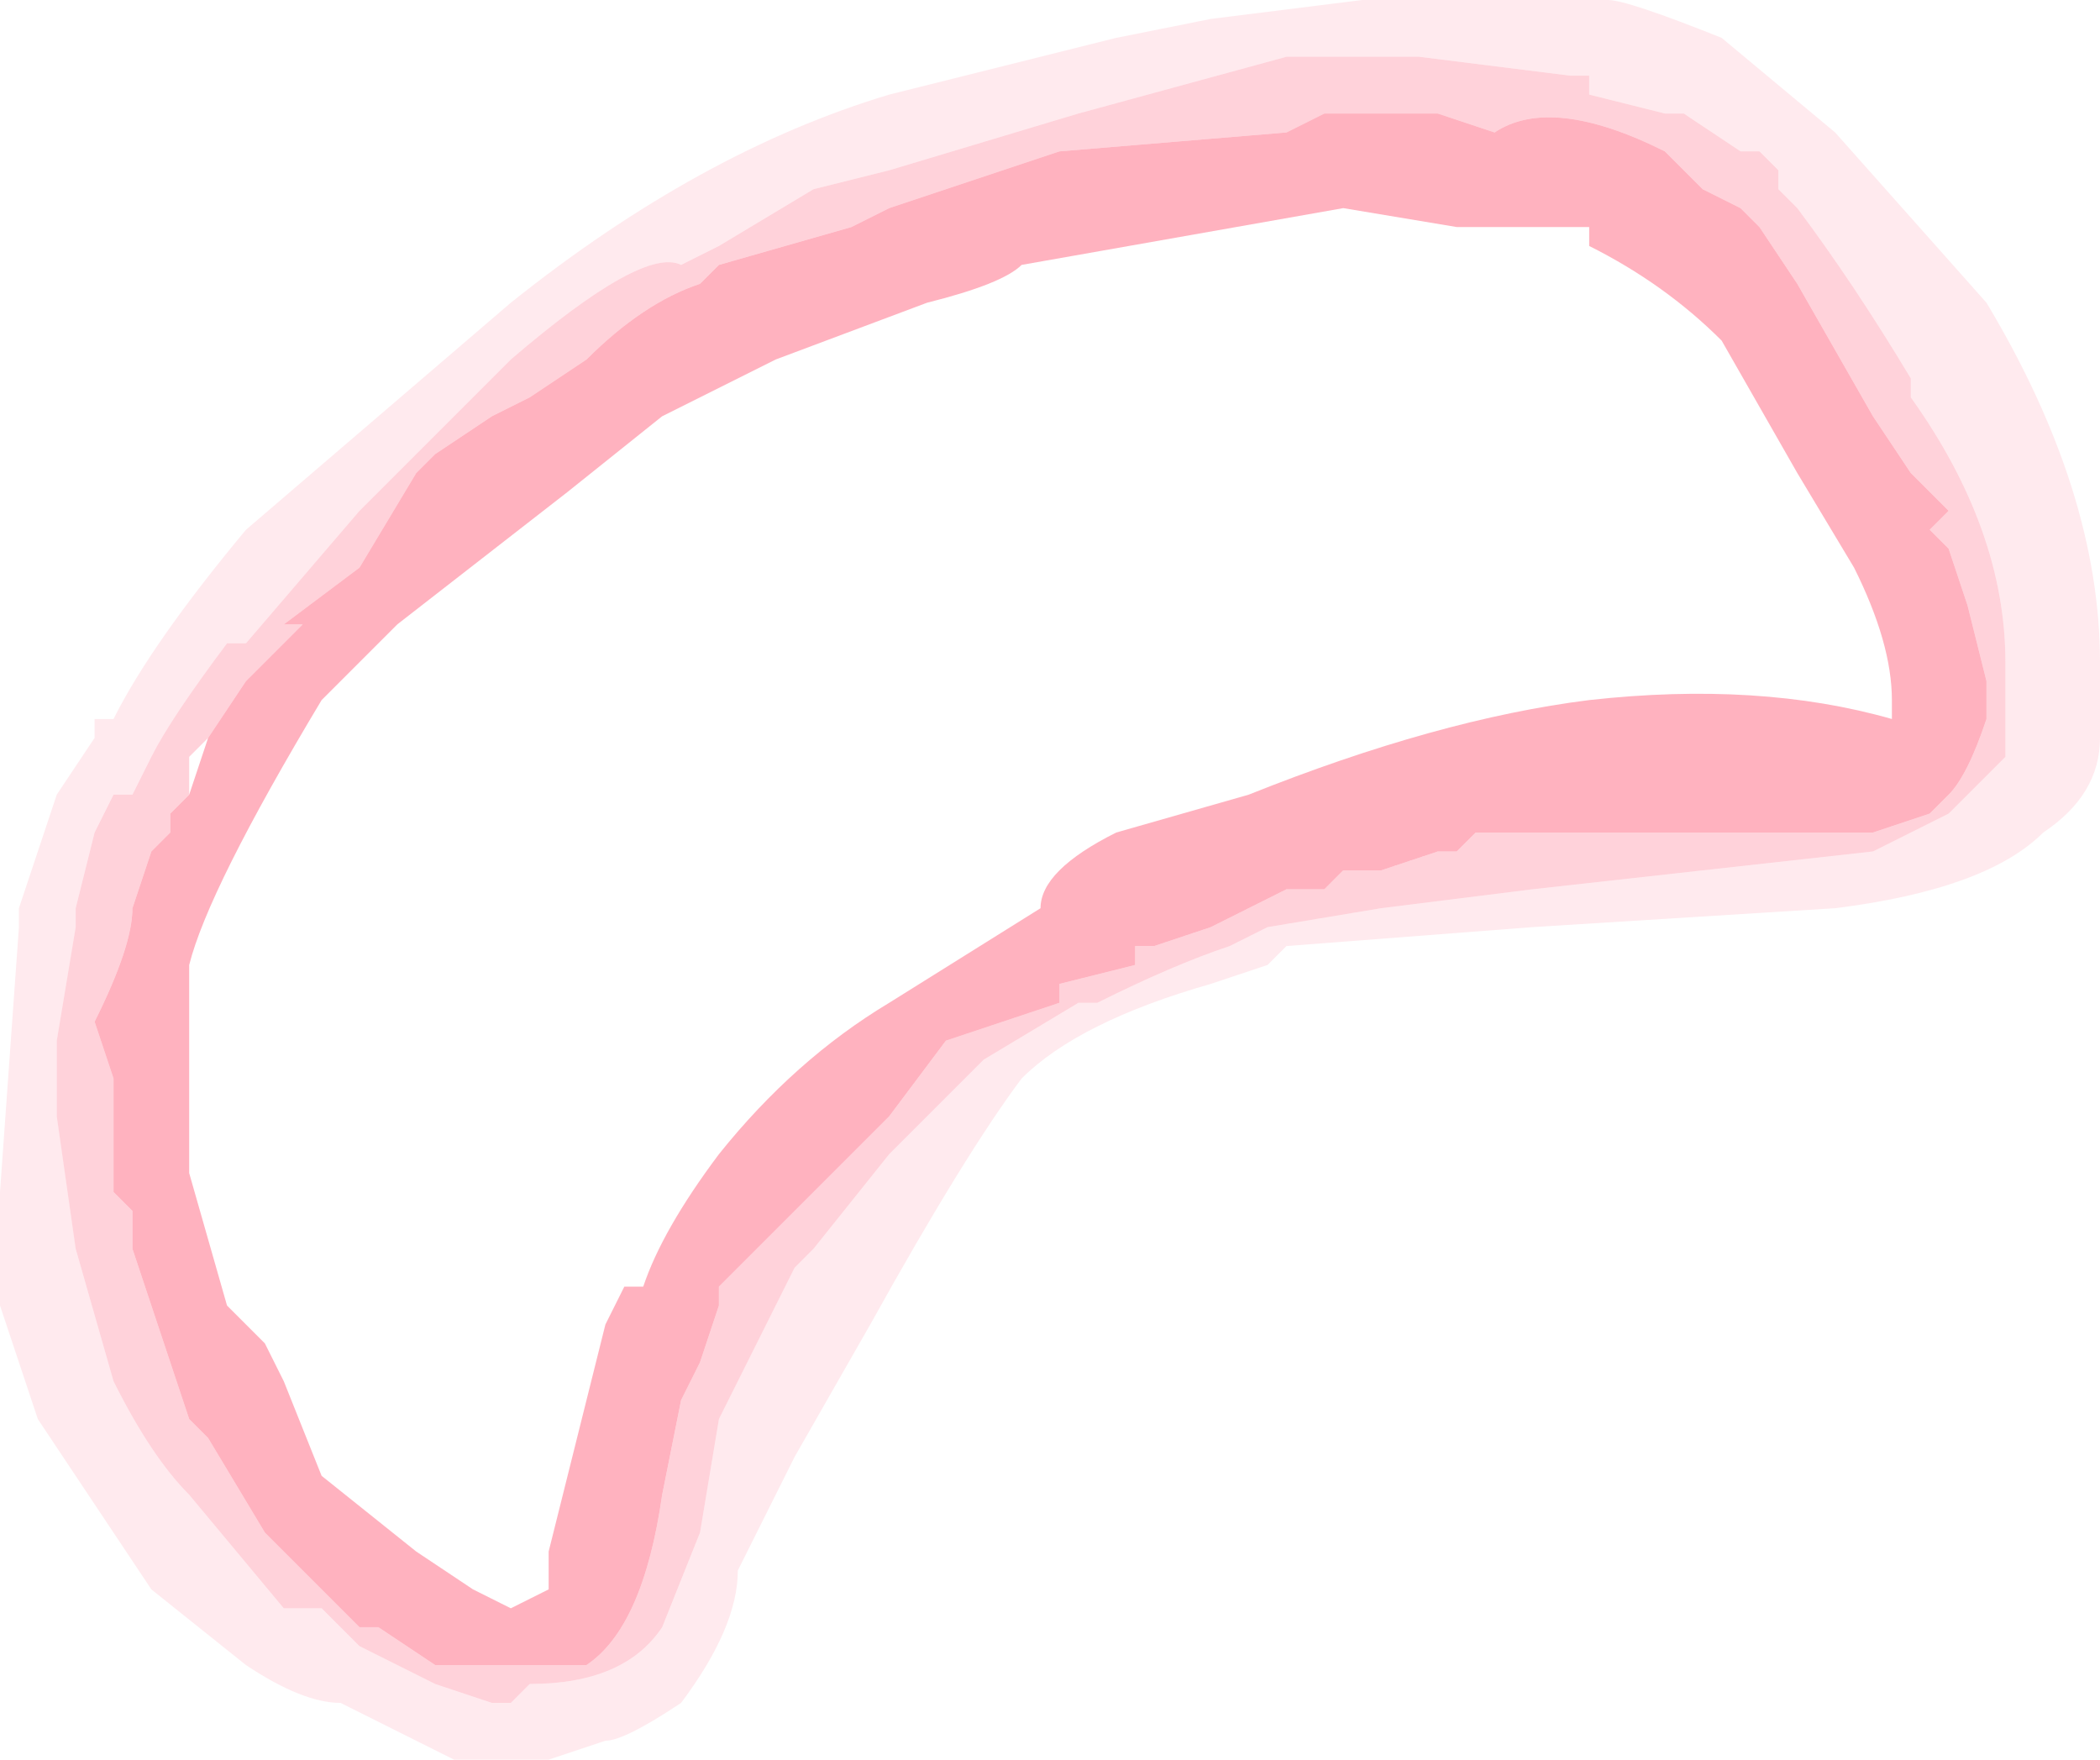 <?xml version="1.0" encoding="UTF-8" standalone="no"?>
<svg xmlns:ffdec="https://www.free-decompiler.com/flash" xmlns:xlink="http://www.w3.org/1999/xlink" ffdec:objectType="shape" height="4.65px" width="5.55px" xmlns="http://www.w3.org/2000/svg">
  <g transform="matrix(1.0, 0.0, 0.0, 1.0, 2.75, 2.45)">
    <path d="M-2.2 -0.5 L-2.1 -0.65 -1.95 -0.8 -2.0 -0.8 -1.8 -0.95 -1.65 -1.2 -1.6 -1.25 -1.45 -1.35 -1.35 -1.4 -1.2 -1.5 Q-1.05 -1.65 -0.9 -1.7 L-0.85 -1.75 -0.5 -1.85 -0.4 -1.9 0.05 -2.05 0.65 -2.1 0.75 -2.15 1.05 -2.15 1.2 -2.1 Q1.35 -2.2 1.65 -2.05 L1.75 -1.95 1.85 -1.9 1.9 -1.85 2.0 -1.7 2.2 -1.35 2.3 -1.2 2.4 -1.1 2.35 -1.05 2.4 -1.0 2.45 -0.85 2.5 -0.65 2.5 -0.55 Q2.45 -0.4 2.4 -0.35 L2.35 -0.3 2.2 -0.25 1.2 -0.25 1.15 -0.25 1.1 -0.2 1.05 -0.2 0.9 -0.15 0.8 -0.15 0.75 -0.1 0.65 -0.1 0.45 0.0 0.3 0.05 0.25 0.05 0.25 0.1 0.05 0.15 0.05 0.2 -0.25 0.3 -0.4 0.5 -0.85 0.95 -0.85 1.0 -0.9 1.15 -0.95 1.25 -1.0 1.5 Q-1.05 1.85 -1.2 1.95 L-1.6 1.95 -1.75 1.85 -1.8 1.85 -2.05 1.6 -2.2 1.35 -2.25 1.3 -2.4 0.85 -2.4 0.75 -2.45 0.7 -2.45 0.4 -2.5 0.25 Q-2.4 0.05 -2.4 -0.05 L-2.35 -0.2 -2.3 -0.25 -2.3 -0.3 -2.25 -0.35 -2.2 -0.5 M1.45 -1.85 L1.1 -1.85 0.8 -1.9 -0.05 -1.75 Q-0.1 -1.7 -0.3 -1.65 L-0.7 -1.5 -1.0 -1.35 -1.25 -1.15 -1.7 -0.8 -1.9 -0.6 Q-2.2 -0.1 -2.25 0.1 L-2.25 0.65 -2.15 1.0 -2.05 1.1 -2.0 1.2 -1.9 1.45 -1.65 1.65 -1.5 1.75 -1.4 1.8 -1.3 1.75 -1.3 1.65 -1.15 1.05 -1.1 0.95 -1.05 0.95 Q-1.0 0.8 -0.85 0.6 -0.65 0.35 -0.4 0.2 L0.0 -0.05 Q0.0 -0.15 0.2 -0.25 L0.55 -0.35 Q1.05 -0.55 1.45 -0.6 1.9 -0.65 2.25 -0.55 L2.25 -0.6 Q2.25 -0.75 2.15 -0.95 L2.0 -1.2 1.8 -1.55 Q1.65 -1.7 1.45 -1.8 L1.45 -1.85" fill="#ff93a5" fill-opacity="0.71" fill-rule="evenodd" stroke="none"/>
    <path d="M1.45 -2.25 L1.45 -2.2 1.65 -2.15 1.7 -2.15 1.85 -2.05 1.9 -2.05 1.95 -2.0 1.95 -1.95 2.0 -1.9 Q2.15 -1.7 2.3 -1.45 L2.3 -1.4 Q2.55 -1.05 2.55 -0.7 L2.55 -0.45 2.4 -0.3 2.2 -0.2 1.3 -0.1 0.9 -0.05 0.6 0.0 0.5 0.05 Q0.35 0.1 0.15 0.2 L0.1 0.2 -0.15 0.35 -0.4 0.6 -0.6 0.85 -0.65 0.9 -0.85 1.3 -0.9 1.6 -1.0 1.85 Q-1.1 2.0 -1.35 2.0 L-1.4 2.05 -1.45 2.05 -1.6 2.0 -1.8 1.9 -1.9 1.8 -2.0 1.8 -2.25 1.5 Q-2.35 1.4 -2.45 1.2 L-2.55 0.85 -2.6 0.5 -2.6 0.3 -2.55 0.0 -2.55 -0.05 -2.5 -0.25 -2.45 -0.35 -2.4 -0.35 -2.35 -0.45 Q-2.3 -0.55 -2.15 -0.75 L-2.1 -0.75 -1.8 -1.1 -1.4 -1.5 Q-1.05 -1.8 -0.95 -1.75 L-0.85 -1.8 -0.6 -1.95 -0.4 -2.0 0.1 -2.15 0.65 -2.3 1.0 -2.3 1.4 -2.25 1.45 -2.25 M1.2 -0.25 L2.2 -0.25 2.35 -0.3 2.4 -0.35 Q2.45 -0.4 2.5 -0.55 L2.5 -0.65 2.45 -0.85 2.4 -1.0 2.35 -1.05 2.4 -1.1 2.3 -1.2 2.2 -1.35 2.0 -1.7 1.9 -1.85 1.85 -1.9 1.75 -1.95 1.65 -2.05 Q1.35 -2.2 1.2 -2.1 L1.05 -2.15 0.75 -2.15 0.65 -2.1 0.05 -2.05 -0.4 -1.9 -0.5 -1.85 -0.85 -1.75 -0.9 -1.7 Q-1.05 -1.65 -1.2 -1.5 L-1.35 -1.4 -1.45 -1.35 -1.6 -1.25 -1.65 -1.2 -1.8 -0.95 -2.0 -0.8 -1.95 -0.8 -2.1 -0.65 -2.2 -0.5 -2.25 -0.45 -2.25 -0.35 -2.3 -0.3 -2.3 -0.25 -2.35 -0.2 -2.4 -0.05 Q-2.4 0.05 -2.5 0.25 L-2.45 0.4 -2.45 0.7 -2.4 0.75 -2.4 0.85 -2.25 1.3 -2.2 1.35 -2.05 1.6 -1.8 1.85 -1.75 1.85 -1.6 1.95 -1.2 1.95 Q-1.05 1.85 -1.0 1.5 L-0.95 1.25 -0.9 1.15 -0.85 1.0 -0.85 0.95 -0.4 0.5 -0.25 0.3 0.05 0.2 0.05 0.15 0.25 0.1 0.25 0.05 0.3 0.05 0.45 0.0 0.65 -0.1 0.75 -0.1 0.8 -0.15 0.9 -0.15 1.05 -0.2 1.1 -0.2 1.15 -0.25 1.2 -0.25" fill="#ff93a5" fill-opacity="0.412" fill-rule="evenodd" stroke="none"/>
    <path d="M1.5 -2.45 Q1.55 -2.45 1.8 -2.35 L2.1 -2.1 2.5 -1.65 Q2.8 -1.15 2.8 -0.7 L2.8 -0.5 Q2.8 -0.35 2.65 -0.25 2.5 -0.1 2.1 -0.05 L1.3 0.0 0.65 0.05 0.6 0.1 0.45 0.15 Q0.1 0.25 -0.05 0.4 -0.2 0.6 -0.45 1.05 L-0.65 1.4 -0.8 1.7 Q-0.8 1.85 -0.95 2.05 -1.1 2.15 -1.15 2.15 L-1.3 2.2 -1.55 2.2 -1.85 2.05 Q-1.95 2.05 -2.1 1.95 L-2.35 1.75 -2.65 1.3 -2.75 1.0 -2.75 0.7 -2.7 0.0 -2.7 -0.05 -2.6 -0.35 -2.5 -0.5 -2.5 -0.55 -2.45 -0.55 Q-2.35 -0.75 -2.1 -1.05 L-1.4 -1.65 Q-0.9 -2.05 -0.4 -2.2 L0.2 -2.35 0.45 -2.4 0.85 -2.45 1.5 -2.45 M1.45 -2.2 L1.45 -2.25 1.4 -2.25 1.0 -2.3 0.65 -2.3 0.1 -2.15 -0.4 -2.0 -0.6 -1.95 -0.85 -1.8 -0.95 -1.75 Q-1.05 -1.8 -1.4 -1.5 L-1.8 -1.1 -2.1 -0.75 -2.15 -0.75 Q-2.3 -0.55 -2.35 -0.45 L-2.4 -0.35 -2.45 -0.35 -2.5 -0.25 -2.55 -0.05 -2.55 0.0 -2.6 0.3 -2.6 0.5 -2.55 0.85 -2.45 1.2 Q-2.35 1.4 -2.25 1.5 L-2.0 1.8 -1.9 1.8 -1.8 1.9 -1.6 2.0 -1.45 2.05 -1.4 2.05 -1.35 2.0 Q-1.1 2.0 -1.0 1.85 L-0.9 1.6 -0.85 1.3 -0.65 0.9 -0.6 0.85 -0.4 0.6 -0.15 0.35 0.1 0.2 0.15 0.2 Q0.35 0.1 0.5 0.05 L0.6 0.0 0.9 -0.05 1.3 -0.1 2.2 -0.2 2.4 -0.3 2.55 -0.45 2.55 -0.7 Q2.55 -1.05 2.3 -1.4 L2.3 -1.45 Q2.15 -1.7 2.0 -1.9 L1.95 -1.95 1.95 -2.0 1.9 -2.05 1.85 -2.05 1.7 -2.15 1.65 -2.15 1.45 -2.2 M1.2 -0.25 L1.15 -0.25 1.2 -0.25" fill="#ff93a5" fill-opacity="0.188" fill-rule="evenodd" stroke="none"/>
  </g>
</svg>
